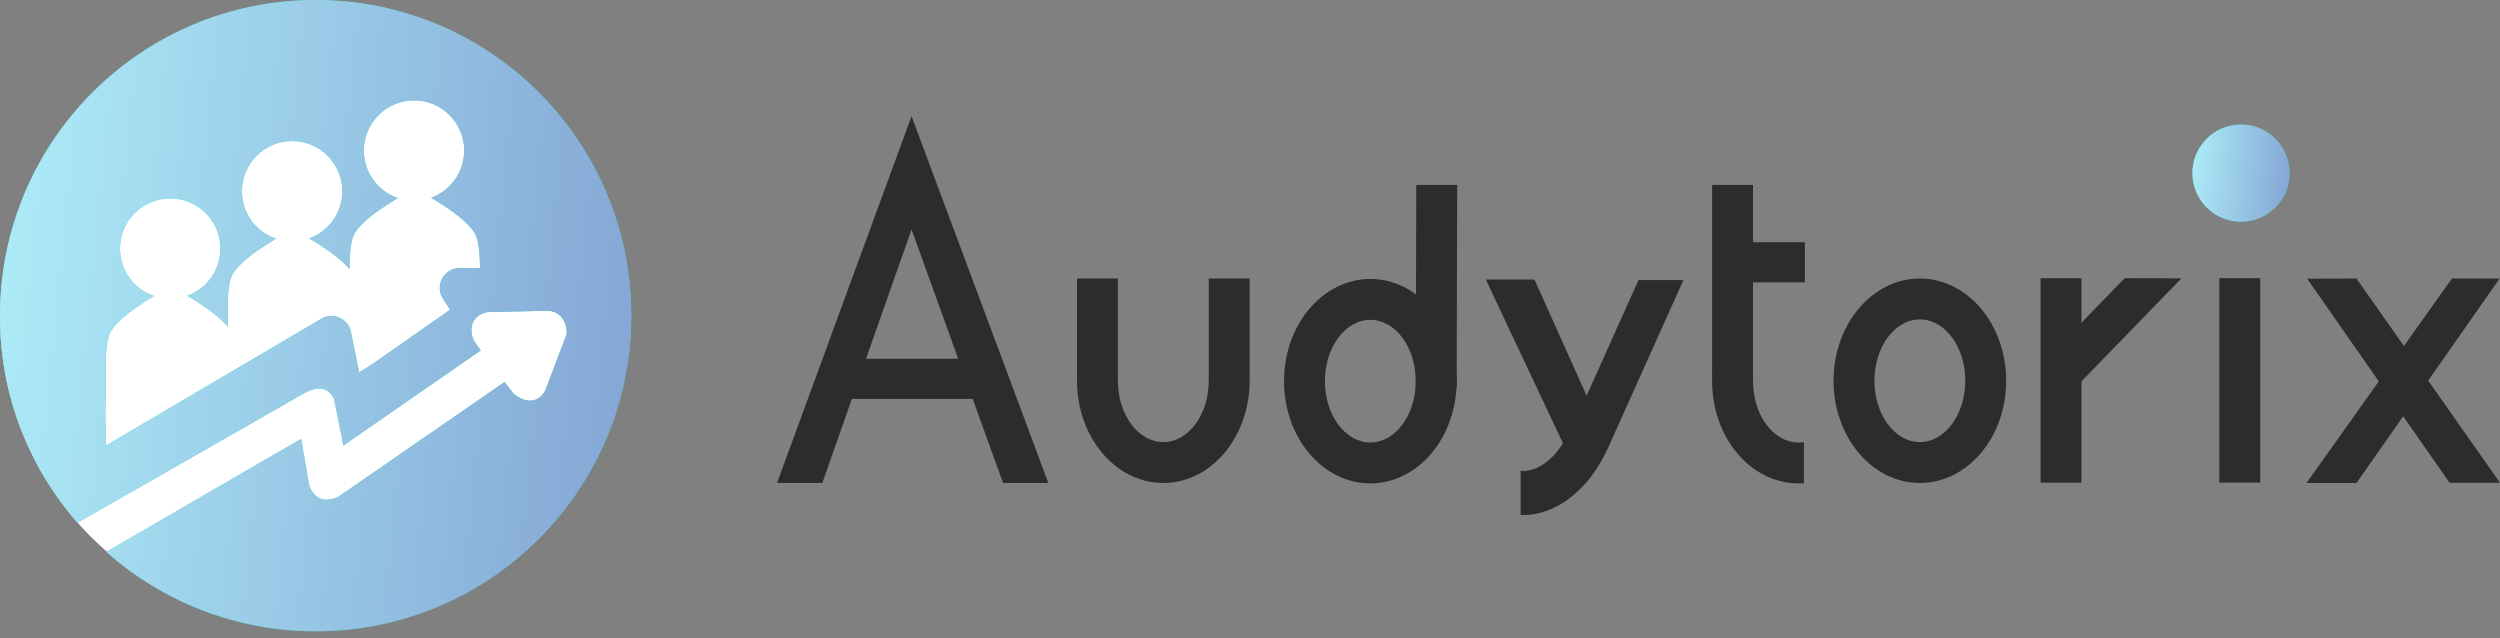<svg width="188" height="48" viewBox="0 0 188 48" fill="none" xmlns="http://www.w3.org/2000/svg">
<rect x="0" y="0" width="188" height="48" fill="#808080" stroke="none"/>
<path d="M46.743 23.856C46.743 36.763 36.281 47.225 23.374 47.225C10.468 47.225 0.005 36.763 0.005 23.856C0.005 10.95 10.468 0.487 23.374 0.487C36.281 0.487 46.743 10.95 46.743 23.856Z" fill="white"/>
<path fill-rule="evenodd" clip-rule="evenodd" d="M23.735 47.471C36.844 47.471 47.471 36.844 47.471 23.735C47.471 10.627 36.844 0 23.735 0C10.627 0 0 10.627 0 23.735C0 29.695 2.196 35.141 5.824 39.309L22.943 29.527C23.175 29.394 23.758 29.149 24.234 29.229C24.711 29.308 25.029 29.792 25.128 30.023L25.823 33.499L36.152 26.349L35.655 25.654C35.523 25.422 35.318 24.819 35.556 24.263C35.794 23.707 36.383 23.502 36.648 23.469L41.217 23.369C41.448 23.369 41.991 23.489 42.309 23.965C42.627 24.442 42.64 24.958 42.607 25.157L41.018 29.328C40.919 29.56 40.581 30.043 40.025 30.123C39.469 30.202 38.866 29.825 38.635 29.626L37.939 28.732L25.426 37.372C25.161 37.505 24.512 37.71 24.036 37.472C23.559 37.233 23.308 36.71 23.241 36.478L22.645 33.003L7.997 41.502C12.186 45.216 17.697 47.471 23.735 47.471ZM32.421 14.873C33.873 14.348 34.91 12.957 34.91 11.323C34.91 9.238 33.22 7.548 31.136 7.548C29.05 7.548 27.36 9.238 27.36 11.323C27.36 12.981 28.43 14.39 29.917 14.897C29.483 15.152 29.022 15.442 28.584 15.747C28.123 16.069 27.686 16.41 27.331 16.749C26.977 17.087 26.7 17.428 26.567 17.751C26.435 18.07 26.358 18.556 26.318 19.123C26.294 19.466 26.283 19.842 26.282 20.235C26.165 20.092 26.028 19.948 25.878 19.805C25.524 19.466 25.086 19.125 24.625 18.803C24.174 18.488 23.698 18.19 23.253 17.93C24.705 17.404 25.742 16.012 25.742 14.379C25.742 12.294 24.052 10.604 21.967 10.604C19.883 10.604 18.192 12.294 18.192 14.379C18.192 16.037 19.262 17.446 20.749 17.953C20.315 18.208 19.854 18.498 19.416 18.803C18.955 19.125 18.517 19.466 18.163 19.805C17.809 20.142 17.532 20.484 17.398 20.807C17.267 21.127 17.19 21.612 17.15 22.179C17.11 22.749 17.106 23.41 17.124 24.088C17.129 24.252 17.134 24.418 17.141 24.583C17.018 24.429 16.872 24.274 16.71 24.12C16.356 23.781 15.918 23.44 15.457 23.118C15.006 22.803 14.53 22.505 14.085 22.244C15.537 21.718 16.575 20.327 16.575 18.693C16.575 16.608 14.884 14.918 12.799 14.918C10.714 14.918 9.024 16.608 9.024 18.693C9.024 20.352 10.094 21.76 11.581 22.267C11.147 22.523 10.686 22.812 10.248 23.118C9.787 23.44 9.35 23.781 8.995 24.12C8.641 24.457 8.363 24.798 8.23 25.121C8.099 25.441 8.022 25.926 7.982 26.493C7.942 27.063 7.938 27.725 7.956 28.403C7.972 28.989 7.955 29.589 7.938 30.154V30.154C7.917 30.895 7.897 31.576 7.956 32.087V33.514L24.172 23.967C24.596 23.718 25.115 23.693 25.559 23.901C26.004 24.11 26.318 24.524 26.398 25.008L27.013 28.006L27.983 27.398L33.846 23.293L33.308 22.455C33.013 21.996 32.993 21.414 33.254 20.936C33.515 20.458 34.016 20.16 34.561 20.16H36.095C36.093 19.794 36.082 19.444 36.059 19.123C36.019 18.556 35.943 18.07 35.811 17.751C35.678 17.428 35.4 17.087 35.047 16.749C34.692 16.41 34.254 16.069 33.793 15.747C33.342 15.432 32.866 15.134 32.421 14.873Z" fill="#2ED9C3"/>
<path fill-rule="evenodd" clip-rule="evenodd" d="M23.735 47.471C36.844 47.471 47.471 36.844 47.471 23.735C47.471 10.627 36.844 0 23.735 0C10.627 0 0 10.627 0 23.735C0 29.695 2.196 35.141 5.824 39.309L22.943 29.527C23.175 29.394 23.758 29.149 24.234 29.229C24.711 29.308 25.029 29.792 25.128 30.023L25.823 33.499L36.152 26.349L35.655 25.654C35.523 25.422 35.318 24.819 35.556 24.263C35.794 23.707 36.383 23.502 36.648 23.469L41.217 23.369C41.448 23.369 41.991 23.489 42.309 23.965C42.627 24.442 42.64 24.958 42.607 25.157L41.018 29.328C40.919 29.56 40.581 30.043 40.025 30.123C39.469 30.202 38.866 29.825 38.635 29.626L37.939 28.732L25.426 37.372C25.161 37.505 24.512 37.71 24.036 37.472C23.559 37.233 23.308 36.71 23.241 36.478L22.645 33.003L7.997 41.502C12.186 45.216 17.697 47.471 23.735 47.471ZM32.421 14.873C33.873 14.348 34.91 12.957 34.91 11.323C34.91 9.238 33.22 7.548 31.136 7.548C29.05 7.548 27.36 9.238 27.36 11.323C27.36 12.981 28.43 14.39 29.917 14.897C29.483 15.152 29.022 15.442 28.584 15.747C28.123 16.069 27.686 16.41 27.331 16.749C26.977 17.087 26.7 17.428 26.567 17.751C26.435 18.07 26.358 18.556 26.318 19.123C26.294 19.466 26.283 19.842 26.282 20.235C26.165 20.092 26.028 19.948 25.878 19.805C25.524 19.466 25.086 19.125 24.625 18.803C24.174 18.488 23.698 18.19 23.253 17.93C24.705 17.404 25.742 16.012 25.742 14.379C25.742 12.294 24.052 10.604 21.967 10.604C19.883 10.604 18.192 12.294 18.192 14.379C18.192 16.037 19.262 17.446 20.749 17.953C20.315 18.208 19.854 18.498 19.416 18.803C18.955 19.125 18.517 19.466 18.163 19.805C17.809 20.142 17.532 20.484 17.398 20.807C17.267 21.127 17.19 21.612 17.15 22.179C17.11 22.749 17.106 23.41 17.124 24.088C17.129 24.252 17.134 24.418 17.141 24.583C17.018 24.429 16.872 24.274 16.71 24.12C16.356 23.781 15.918 23.44 15.457 23.118C15.006 22.803 14.53 22.505 14.085 22.244C15.537 21.718 16.575 20.327 16.575 18.693C16.575 16.608 14.884 14.918 12.799 14.918C10.714 14.918 9.024 16.608 9.024 18.693C9.024 20.352 10.094 21.76 11.581 22.267C11.147 22.523 10.686 22.812 10.248 23.118C9.787 23.44 9.35 23.781 8.995 24.12C8.641 24.457 8.363 24.798 8.23 25.121C8.099 25.441 8.022 25.926 7.982 26.493C7.942 27.063 7.938 27.725 7.956 28.403C7.972 28.989 7.955 29.589 7.938 30.154V30.154C7.917 30.895 7.897 31.576 7.956 32.087V33.514L24.172 23.967C24.596 23.718 25.115 23.693 25.559 23.901C26.004 24.11 26.318 24.524 26.398 25.008L27.013 28.006L27.983 27.398L33.846 23.293L33.308 22.455C33.013 21.996 32.993 21.414 33.254 20.936C33.515 20.458 34.016 20.16 34.561 20.16H36.095C36.093 19.794 36.082 19.444 36.059 19.123C36.019 18.556 35.943 18.07 35.811 17.751C35.678 17.428 35.4 17.087 35.047 16.749C34.692 16.41 34.254 16.069 33.793 15.747C33.342 15.432 32.866 15.134 32.421 14.873Z" fill="url(#paint0_linear_379_803)"/>
<path d="M80.989 20.945H84.064V28.462H80.989V20.945Z" fill="#2C2C2C"/>
<path d="M90.897 20.945H93.972V28.462H90.897V20.945Z" fill="#2C2C2C"/>
<path d="M80.991 28.437C80.99 28.502 80.989 28.567 80.989 28.633C80.989 32.878 83.896 36.32 87.481 36.32C91.066 36.32 93.972 32.878 93.972 28.633C93.972 28.567 93.972 28.502 93.97 28.437H90.895C90.897 28.502 90.898 28.567 90.898 28.633C90.898 31.18 89.368 33.245 87.481 33.245C85.594 33.245 84.065 31.18 84.065 28.633C84.065 28.567 84.066 28.502 84.068 28.437H80.991Z" fill="#2C2C2C"/>
<path d="M58.433 36.318H61.838L68.549 17.252L75.429 36.318H78.834L68.549 8.734L58.433 36.318Z" fill="#2C2C2C"/>
<path d="M63.462 29.997V26.98H73.518V29.997H63.462Z" fill="#2C2C2C"/>
<path d="M106.504 13.906H109.579L109.541 29.176H106.466L106.504 13.906Z" fill="#2C2C2C"/>
<path fill-rule="evenodd" clip-rule="evenodd" d="M103.049 36.351C106.634 36.351 109.54 32.91 109.54 28.664C109.54 24.419 106.634 20.977 103.049 20.977C99.464 20.977 96.558 24.419 96.558 28.664C96.558 32.91 99.464 36.351 103.049 36.351ZM103.049 33.276C104.936 33.276 106.465 31.211 106.465 28.664C106.465 26.117 104.936 24.052 103.049 24.052C101.162 24.052 99.633 26.117 99.633 28.664C99.633 31.211 101.162 33.276 103.049 33.276Z" fill="#2C2C2C"/>
<path d="M118.055 32.562L120.86 33.82L126.596 21.059H123.216L118.055 32.562Z" fill="#2C2C2C"/>
<path d="M120.553 32.523L117.748 33.781L111.733 21.019L115.392 21.019L120.553 32.523Z" fill="#2C2C2C"/>
<path d="M118.497 30.793C118.49 30.831 118.483 30.868 118.475 30.906C117.923 33.606 116.117 35.543 114.352 35.405V38.734C117.583 38.838 120.73 35.748 121.633 31.403L118.497 30.793Z" fill="#2C2C2C"/>
<path d="M128.751 13.906H131.826L131.827 28.7L128.751 28.493V13.906Z" fill="#2C2C2C"/>
<path d="M135.727 18.216V21.233H128.831V18.216H135.727Z" fill="#2C2C2C"/>
<path d="M131.598 26.612C131.576 26.818 131.827 28.45 131.827 28.664C131.827 31.212 133.356 33.277 135.243 33.277C135.383 33.277 135.52 33.265 135.655 33.243V36.336C135.519 36.346 135.381 36.352 135.243 36.352C131.658 36.352 128.751 32.91 128.751 28.664C128.751 28.451 128.759 28.241 128.773 28.032L131.598 26.612Z" fill="#2C2C2C"/>
<path fill-rule="evenodd" clip-rule="evenodd" d="M144.374 36.32C147.959 36.32 150.865 32.878 150.865 28.633C150.865 24.387 147.959 20.945 144.374 20.945C140.789 20.945 137.882 24.387 137.882 28.633C137.882 32.878 140.789 36.32 144.374 36.32ZM144.374 33.245C146.261 33.245 147.79 31.18 147.79 28.633C147.79 26.085 146.261 24.02 144.374 24.02C142.487 24.02 140.957 26.085 140.957 28.633C140.957 31.18 142.487 33.245 144.374 33.245Z" fill="#2C2C2C"/>
<path d="M153.451 20.922H156.526V36.297H153.451V20.922Z" fill="#2C2C2C"/>
<path d="M159.772 20.922L164.045 20.931L156.138 29.076L153.964 26.901L159.772 20.922Z" fill="#2C2C2C"/>
<path d="M172.175 13.018C172.175 11.001 170.54 9.366 168.523 9.366C166.506 9.366 164.871 11.001 164.871 13.018C164.871 15.035 166.506 16.67 168.523 16.67C170.54 16.67 172.175 15.035 172.175 13.018Z" fill="#2ED9C3"/>
<path d="M172.175 13.018C172.175 11.001 170.54 9.366 168.523 9.366C166.506 9.366 164.871 11.001 164.871 13.018C164.871 15.035 166.506 16.67 168.523 16.67C170.54 16.67 172.175 15.035 172.175 13.018Z" fill="url(#paint1_linear_379_803)"/>
<path d="M169.968 20.916H166.893V36.291H169.968V20.916Z" fill="#2C2C2C"/>
<path d="M173.451 36.32H177.208L187.971 20.945H184.383L173.451 36.32Z" fill="#2C2C2C"/>
<path d="M173.497 20.956L177.208 20.945L188 36.307L184.212 36.307L173.497 20.956Z" fill="#2C2C2C"/>
<defs>
<linearGradient id="paint0_linear_379_803" x1="47.471" y1="47.471" x2="-13.812" y2="41.352" gradientUnits="userSpaceOnUse">
<stop stop-color="#83A4D4"/>
<stop offset="1" stop-color="#B6FBFF"/>
</linearGradient>
<linearGradient id="paint1_linear_379_803" x1="172.175" y1="16.67" x2="162.746" y2="15.729" gradientUnits="userSpaceOnUse">
<stop stop-color="#83A4D4"/>
<stop offset="1" stop-color="#B6FBFF"/>
</linearGradient>
</defs>
</svg>
